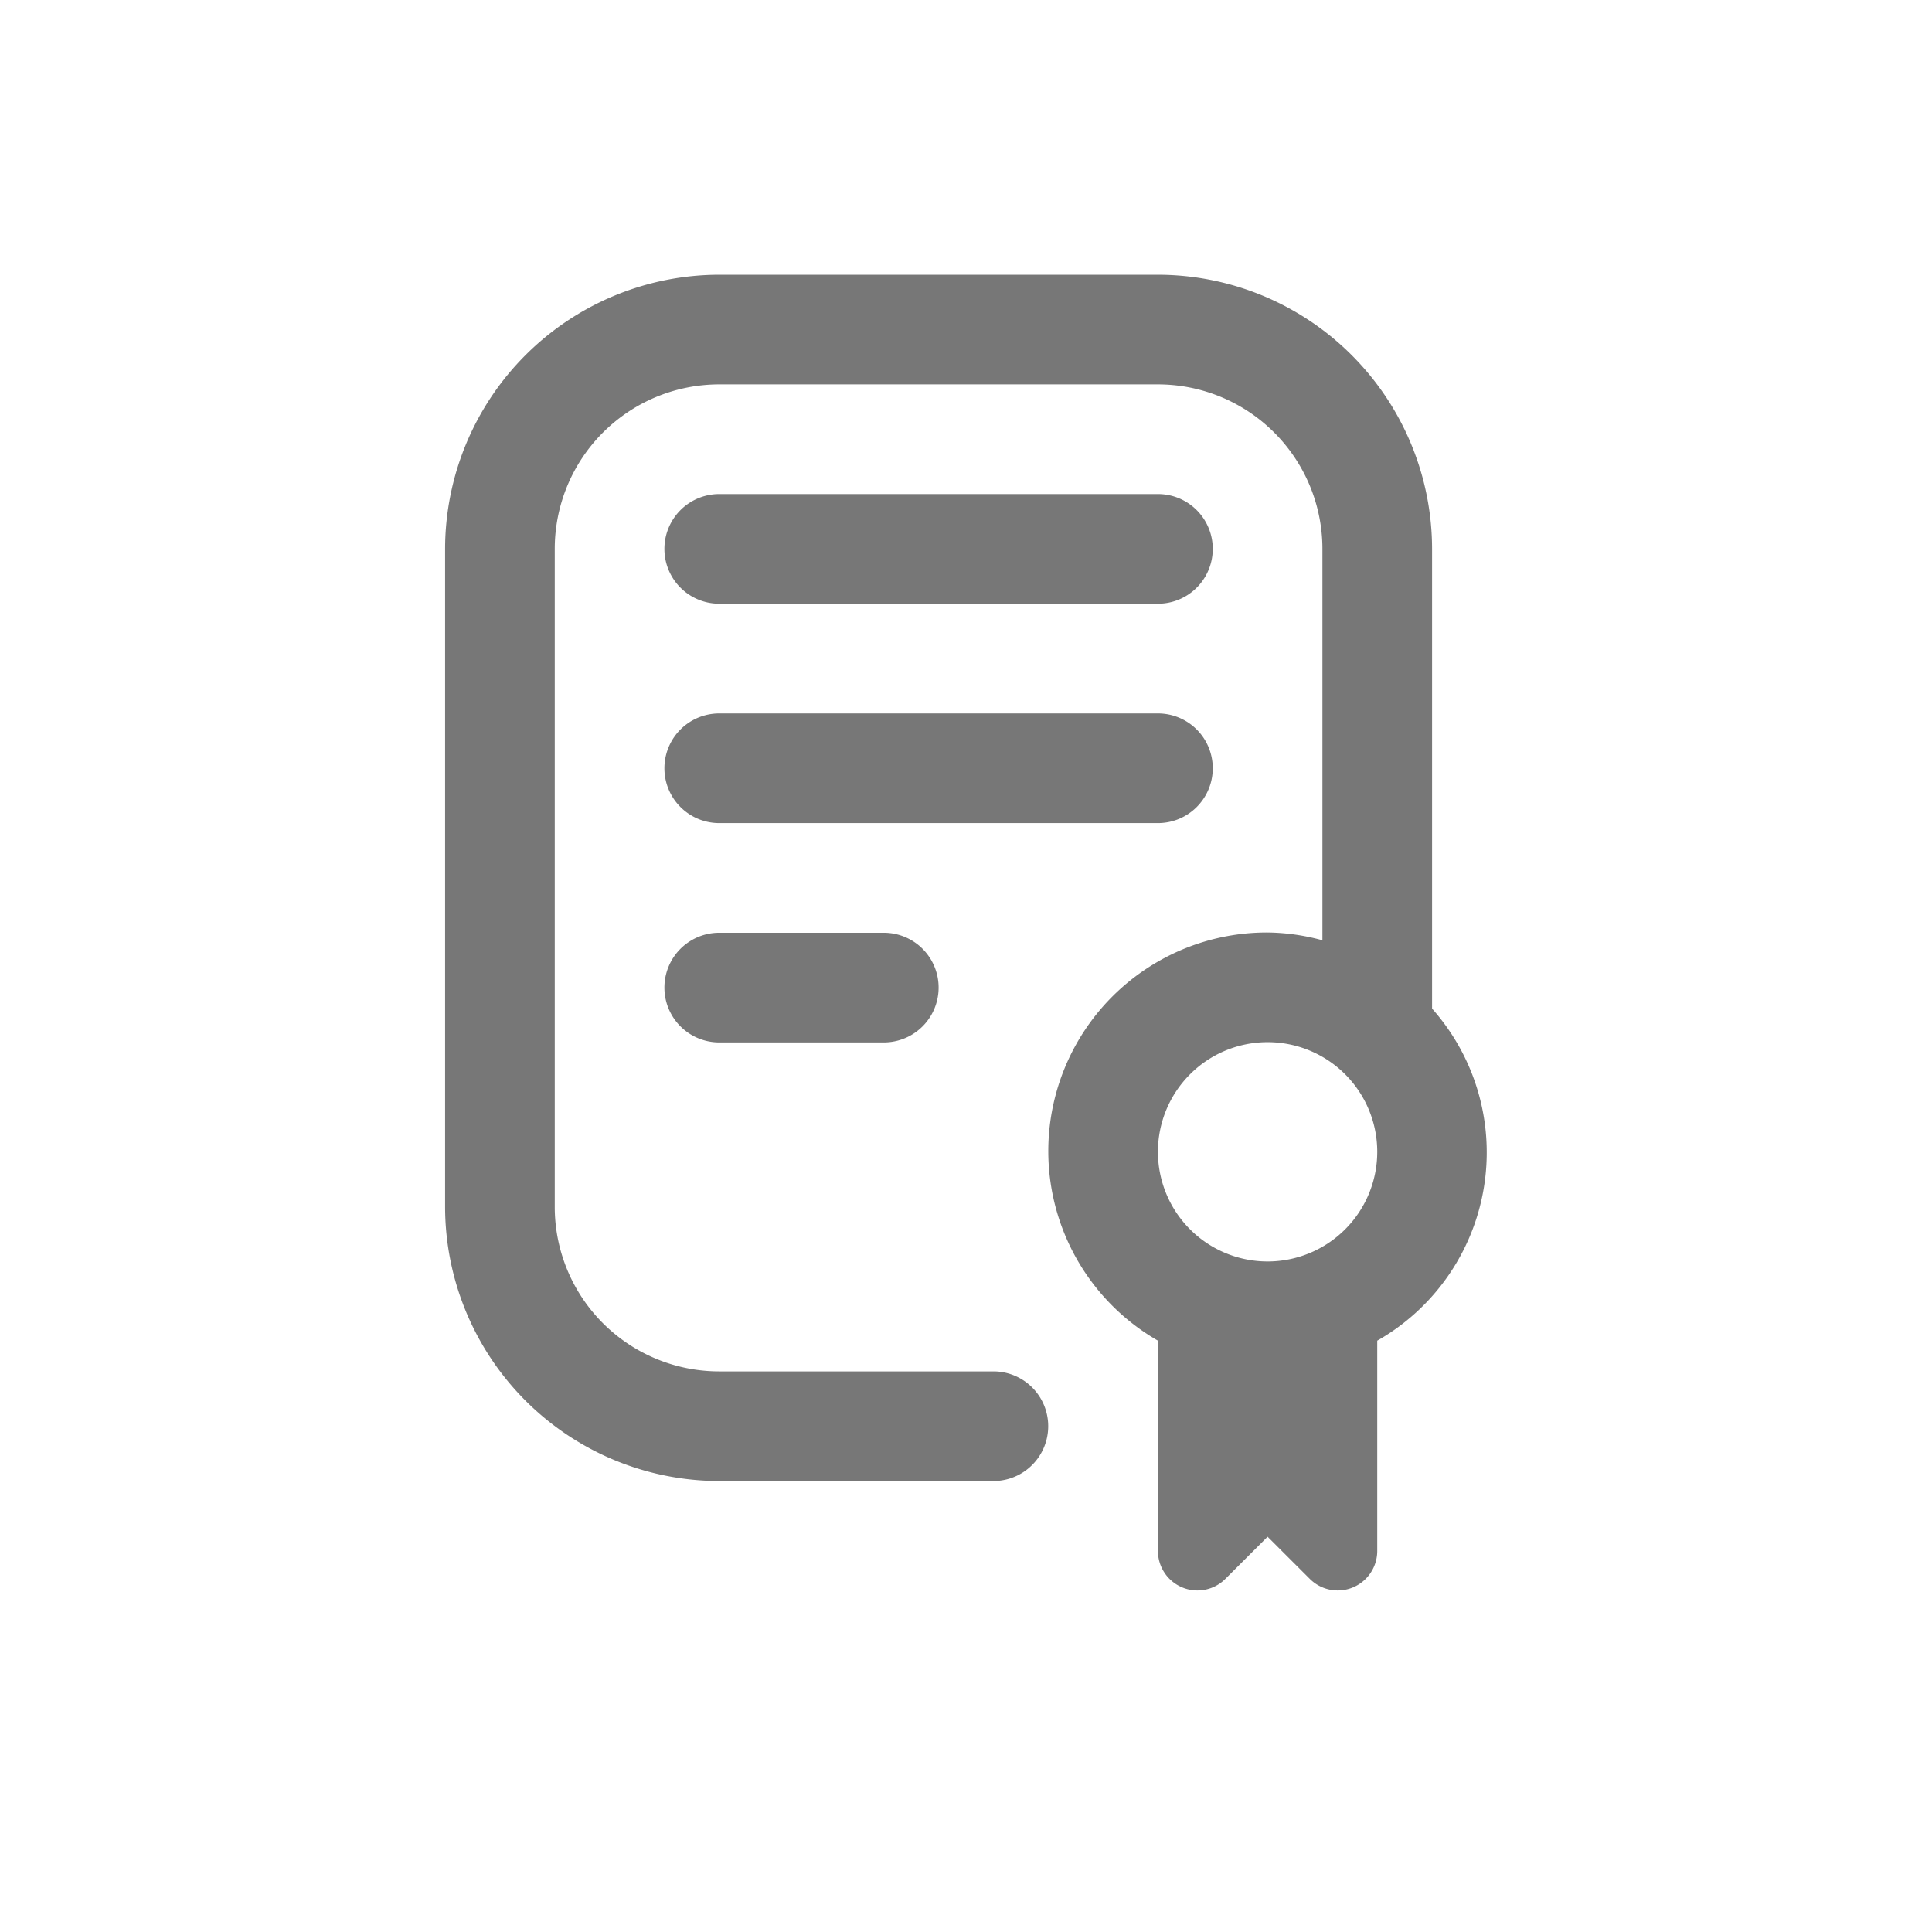 <svg xmlns="http://www.w3.org/2000/svg" width="29" height="29" viewBox="0 0 29 29"><defs><style>.a{fill:transparent;}.b{fill:#777;}</style></defs><g transform="translate(-1362 -976)"><rect class="a" width="29" height="29" transform="translate(1362 976)"/><path class="b" d="M9.585,9.877a.823.823,0,1,1,0,1.646H7.115a.823.823,0,1,1,0-1.646Zm4.938-2.469a.823.823,0,0,0-.823-.823H7.115a.823.823,0,0,0,0,1.646H13.7A.823.823,0,0,0,14.523,7.408ZM7.115,4.938H13.7a.823.823,0,1,0,0-1.646H7.115a.823.823,0,1,0,0,1.646ZM16.992,16v3.155a.593.593,0,0,1-1.013.42l-.633-.632-.633.632a.593.593,0,0,1-1.013-.42V16a3.282,3.282,0,0,1,1.646-6.127,3.242,3.242,0,0,1,.823.117V4.115A2.469,2.469,0,0,0,13.7,1.646H7.115A2.469,2.469,0,0,0,4.646,4.115v9.877a2.469,2.469,0,0,0,2.469,2.469h4.115a.823.823,0,0,1,0,1.646H7.115A4.12,4.12,0,0,1,3,13.992V4.115A4.12,4.12,0,0,1,7.115,0H13.7a4.12,4.12,0,0,1,4.115,4.115v6.9A3.251,3.251,0,0,1,16.992,16Zm0-2.835a1.646,1.646,0,1,0-1.646,1.646A1.646,1.646,0,0,0,16.992,13.169Z" transform="translate(1365.681 980.124)"/></g></svg>
